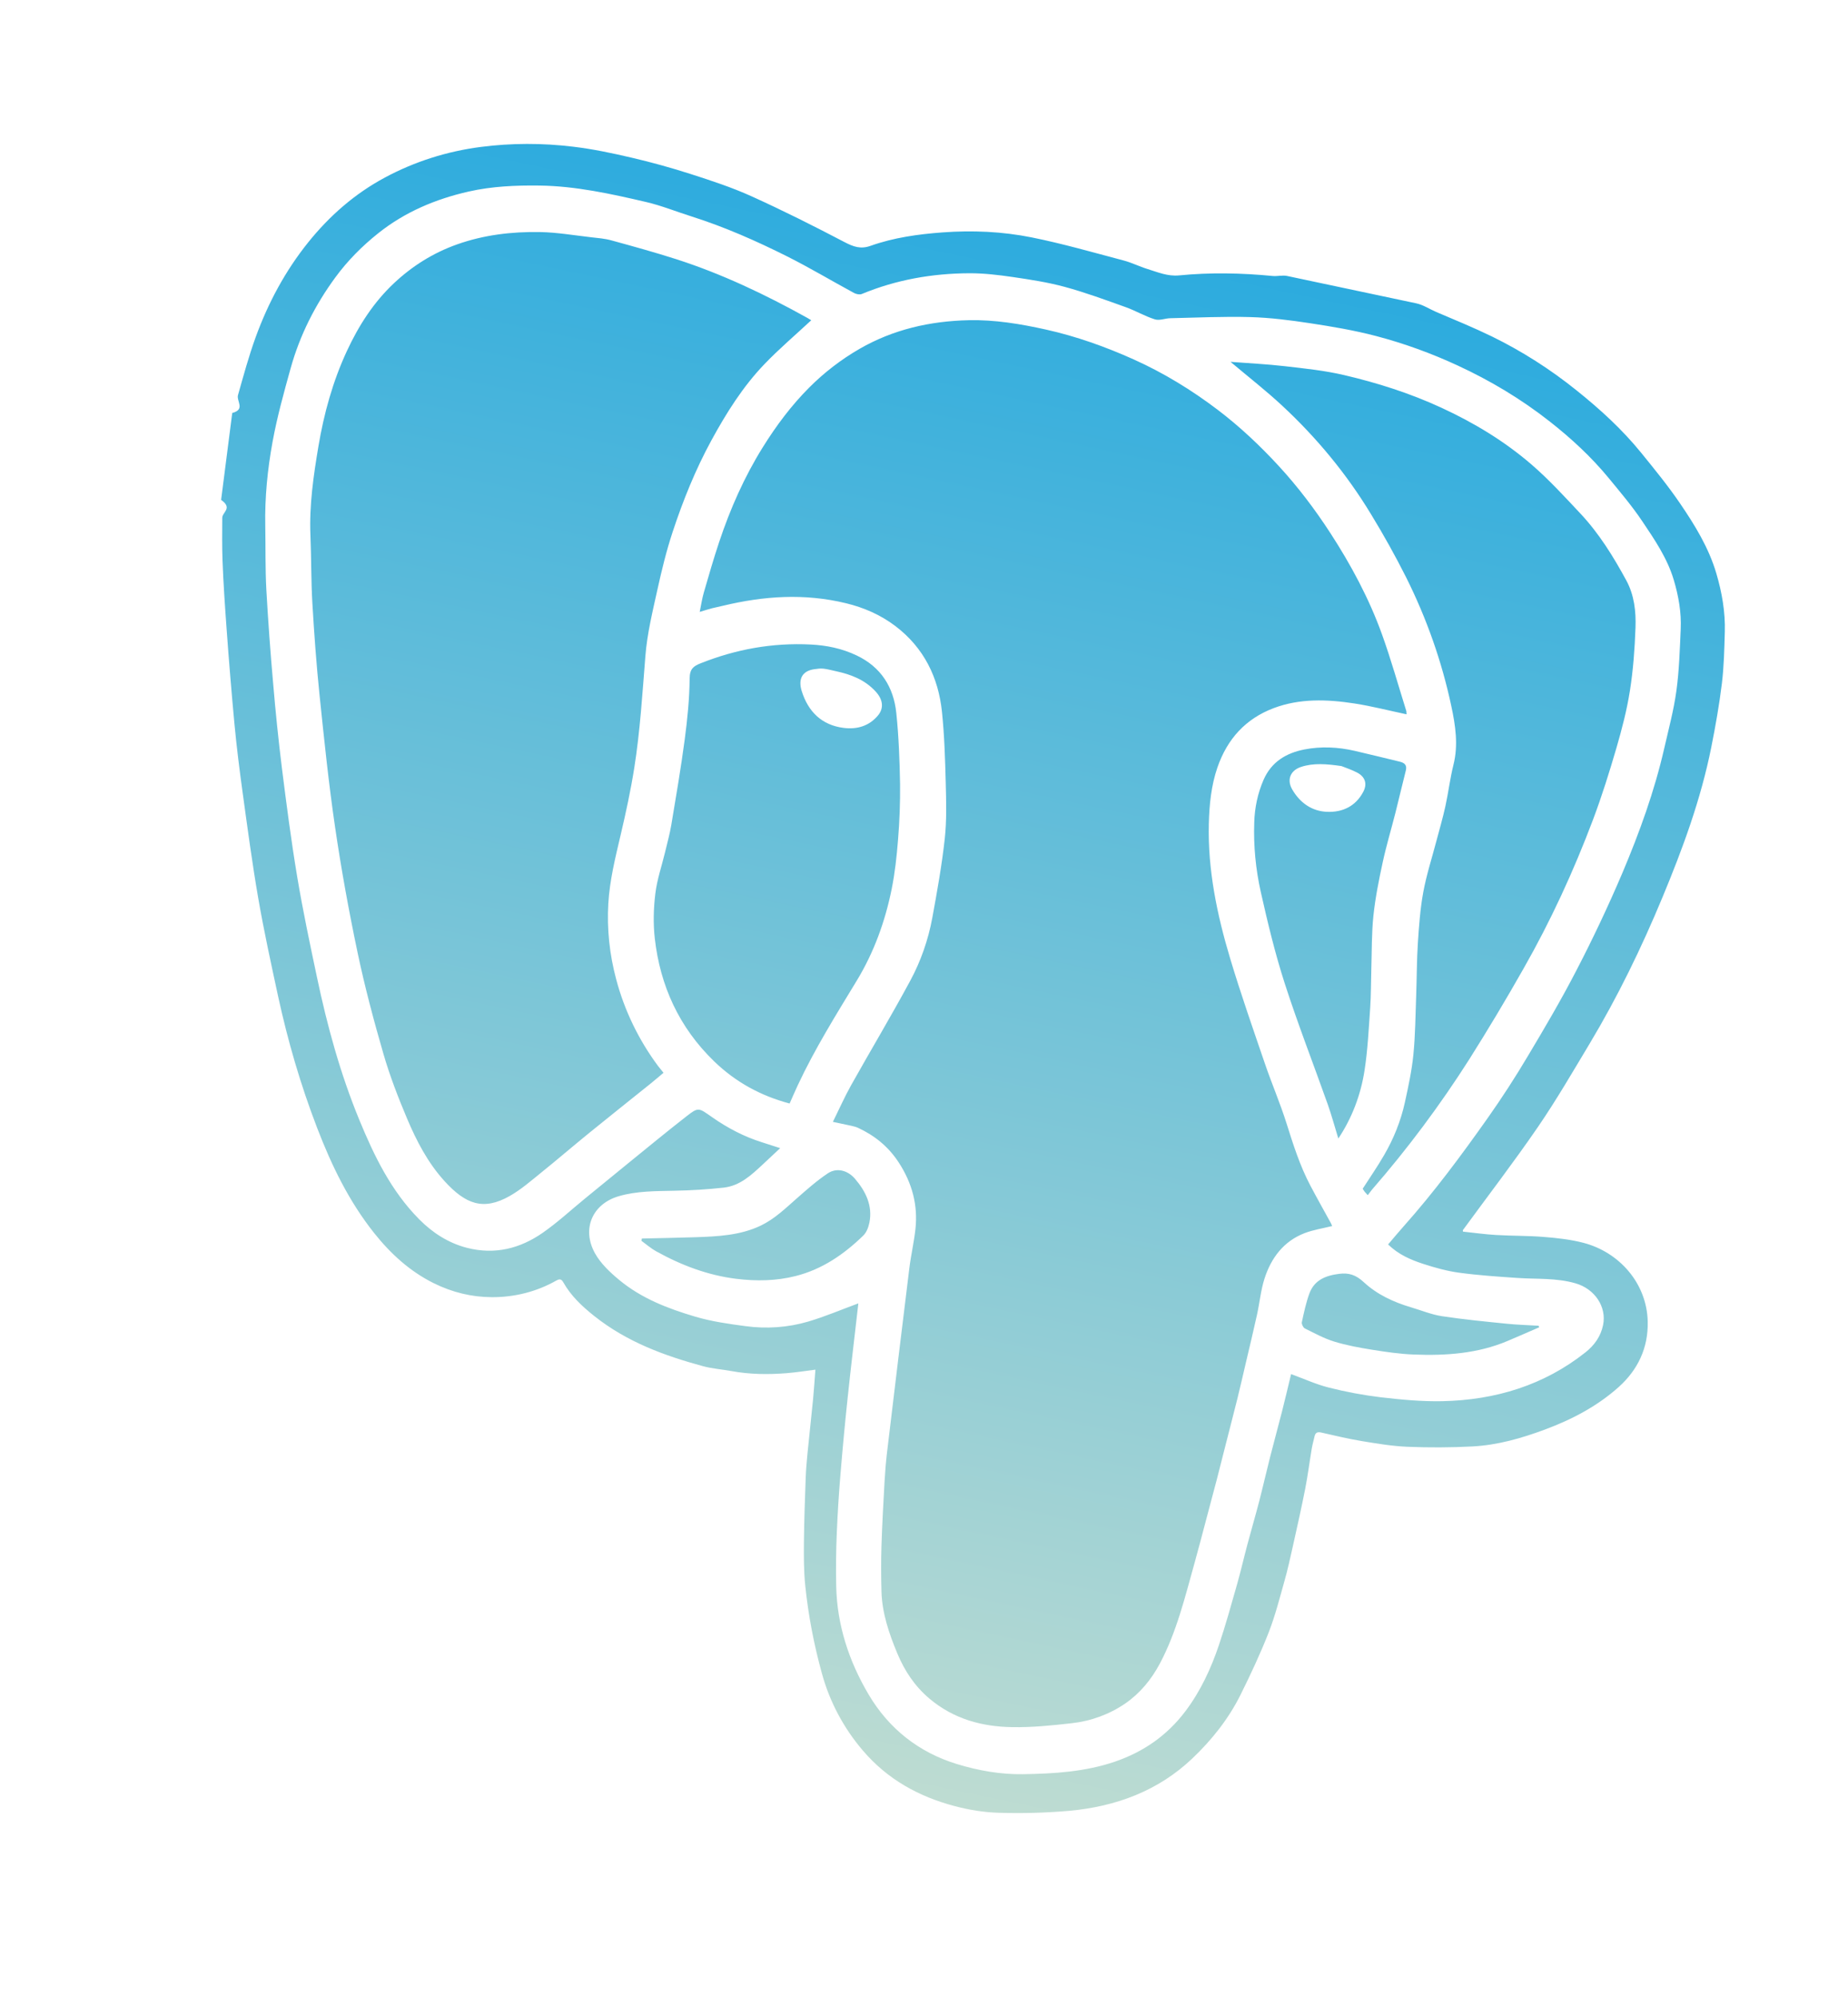 <svg width="112" height="121" viewBox="0 0 112 121" fill="none" xmlns="http://www.w3.org/2000/svg">
<g clip-path="url(#clip0_29_265)">
<path fill-rule="evenodd" clip-rule="evenodd" d="M99.862 80.078C99.808 77.744 98.124 75.866 95.958 75.305C95.174 75.101 94.362 75.015 93.563 74.95C92.597 74.871 91.631 74.89 90.665 74.832C89.997 74.793 89.327 74.698 88.664 74.628L88.659 74.538C90.18 72.458 91.748 70.414 93.208 68.287C94.326 66.655 95.326 64.93 96.349 63.226C98.041 60.403 99.486 57.428 100.759 54.363C101.979 51.429 103.084 48.436 103.718 45.258C103.971 43.989 104.198 42.708 104.356 41.417C104.482 40.388 104.504 39.335 104.534 38.288C104.569 37.089 104.362 35.901 104.015 34.727C103.556 33.18 102.714 31.811 101.812 30.49C101.091 29.432 100.276 28.435 99.468 27.44C98.317 26.021 96.975 24.798 95.563 23.666C93.964 22.377 92.237 21.277 90.417 20.387C89.313 19.85 88.174 19.384 87.049 18.905C86.644 18.732 86.25 18.468 85.834 18.38L78.007 16.722C77.724 16.662 77.425 16.751 77.135 16.723C75.234 16.538 73.337 16.503 71.466 16.687C70.766 16.756 70.169 16.493 69.537 16.298C69.053 16.149 68.589 15.913 68.102 15.785C66.248 15.295 64.397 14.761 62.529 14.386C60.739 14.025 58.931 13.949 57.137 14.081C55.635 14.191 54.153 14.4 52.757 14.897C52.159 15.11 51.726 14.954 51.173 14.665C49.314 13.691 47.437 12.748 45.532 11.887C44.344 11.35 43.105 10.946 41.873 10.549C40.691 10.169 39.498 9.838 38.296 9.558C37.124 9.283 35.94 9.033 34.756 8.891C32.871 8.66 30.984 8.665 29.135 8.904C27.088 9.168 25.127 9.793 23.336 10.753C21.51 11.731 19.974 13.072 18.668 14.699C17.292 16.415 16.252 18.345 15.491 20.442C15.078 21.578 14.757 22.767 14.424 23.939C14.32 24.304 14.887 24.811 14.075 25.024L13.401 30.289C14.121 30.801 13.471 31.023 13.47 31.383C13.468 32.249 13.453 33.12 13.487 33.988C13.539 35.361 13.634 36.739 13.734 38.113C13.872 40.033 14.031 41.954 14.21 43.874C14.342 45.271 14.518 46.669 14.71 48.063C15.003 50.193 15.287 52.325 15.655 54.448C15.997 56.42 16.427 58.384 16.85 60.347C17.438 63.062 18.215 65.734 19.223 68.35C20.094 70.615 21.143 72.786 22.675 74.713C23.686 75.983 24.855 77.043 26.285 77.752C27.407 78.308 28.584 78.595 29.806 78.6C31.198 78.608 32.543 78.261 33.722 77.59C33.86 77.513 34.007 77.463 34.13 77.684C34.599 78.525 35.29 79.165 36.023 79.748C38.002 81.32 40.272 82.146 42.603 82.781C43.168 82.934 43.753 82.973 44.329 83.078C45.449 83.284 46.563 83.293 47.671 83.206C48.251 83.16 48.824 83.067 49.419 82.993C49.37 83.614 49.332 84.214 49.274 84.81L48.94 88.055C48.892 88.549 48.848 89.046 48.83 89.545C48.784 90.83 48.736 92.116 48.723 93.404C48.715 94.292 48.711 95.188 48.803 96.076C48.988 97.868 49.327 99.652 49.815 101.407C50.28 103.108 51.126 104.702 52.282 106.056C53.796 107.838 55.707 108.866 57.841 109.433C58.723 109.669 59.642 109.818 60.537 109.842C61.958 109.886 63.375 109.847 64.78 109.726C67.632 109.467 70.191 108.519 72.263 106.55C73.443 105.428 74.457 104.158 75.193 102.675C75.8 101.45 76.384 100.206 76.885 98.927C77.281 97.918 77.55 96.849 77.847 95.797C78.044 95.101 78.2 94.389 78.358 93.679C78.615 92.526 78.875 91.374 79.103 90.213C79.261 89.404 79.365 88.58 79.502 87.765C79.544 87.517 79.615 87.277 79.67 87.032C79.721 86.806 79.846 86.75 80.078 86.803C80.895 86.989 81.712 87.184 82.533 87.32C83.454 87.472 84.382 87.628 85.302 87.665C86.612 87.72 87.92 87.713 89.222 87.646C90.757 87.567 92.209 87.15 93.623 86.624C95.27 86.012 96.802 85.21 98.112 84.036C99.252 83.011 99.9 81.684 99.862 80.078ZM97.157 80.287C97.016 80.985 96.618 81.525 96.087 81.945C93.58 83.932 90.639 84.837 87.399 84.903C86.168 84.927 84.916 84.81 83.678 84.665C82.62 84.537 81.567 84.34 80.524 84.075C79.759 83.882 79.019 83.543 78.248 83.261C78.076 83.973 77.904 84.716 77.716 85.454L76.978 88.278C76.75 89.175 76.545 90.079 76.314 90.974C76.088 91.843 75.835 92.702 75.604 93.569C75.388 94.377 75.201 95.194 74.974 95.998C74.624 97.229 74.282 98.465 73.876 99.674C73.389 101.119 72.752 102.484 71.844 103.687C70.736 105.157 69.303 106.152 67.567 106.746C65.777 107.358 63.892 107.475 61.992 107.504C60.647 107.524 59.294 107.288 57.985 106.887C55.716 106.19 53.884 104.779 52.634 102.66C51.441 100.638 50.736 98.461 50.68 96.154C50.656 95.056 50.668 93.961 50.715 92.869C50.766 91.656 50.843 90.446 50.945 89.241C51.071 87.71 51.215 86.183 51.377 84.659C51.575 82.786 51.8 80.919 52.013 79.049L52.018 78.977C51.009 79.347 50.01 79.776 48.969 80.082C47.753 80.438 46.46 80.531 45.168 80.354C44.151 80.218 43.121 80.073 42.129 79.779C40.502 79.296 38.893 78.688 37.526 77.555C36.972 77.096 36.401 76.558 36.058 75.939C35.235 74.454 35.914 72.943 37.5 72.482C38.596 72.162 39.745 72.176 40.892 72.15C41.89 72.133 42.883 72.07 43.869 71.962C44.843 71.85 45.53 71.207 46.208 70.576L47.284 69.57C46.905 69.447 46.548 69.329 46.19 69.218C45.104 68.88 44.093 68.35 43.148 67.687C42.338 67.12 42.33 67.075 41.612 67.635C40.412 68.57 39.238 69.538 38.057 70.497C37.188 71.202 36.323 71.913 35.457 72.621C34.6 73.322 33.783 74.081 32.876 74.71C31.529 75.643 29.997 76.051 28.288 75.607C27.192 75.322 26.233 74.716 25.407 73.883C23.702 72.162 22.677 70.044 21.776 67.856C20.622 65.053 19.831 62.159 19.213 59.227C18.785 57.201 18.354 55.172 18.014 53.137C17.644 50.925 17.357 48.703 17.078 46.483C16.872 44.808 16.699 43.131 16.558 41.453C16.388 39.545 16.25 37.638 16.142 35.73C16.072 34.443 16.101 33.158 16.077 31.871C16.043 30.137 16.215 28.43 16.521 26.761C16.796 25.257 17.206 23.785 17.613 22.319C18.177 20.291 19.11 18.462 20.326 16.806C21.07 15.792 21.946 14.911 22.928 14.129C24.541 12.845 26.394 12.063 28.402 11.607C29.806 11.288 31.254 11.224 32.719 11.244C34.892 11.275 37.03 11.744 39.164 12.242C40.097 12.46 41.006 12.83 41.929 13.121C43.916 13.751 45.833 14.598 47.713 15.54C49.083 16.227 50.409 17.021 51.761 17.753C51.897 17.826 52.105 17.866 52.23 17.814C54.299 16.956 56.491 16.564 58.769 16.557C59.634 16.555 60.512 16.66 61.38 16.786C62.435 16.941 63.498 17.102 64.534 17.384C65.779 17.723 67.004 18.175 68.229 18.613C68.824 18.825 69.387 19.163 69.987 19.349C70.274 19.439 70.609 19.289 70.926 19.282C72.539 19.247 74.15 19.169 75.767 19.213C76.971 19.247 78.185 19.4 79.39 19.584C80.734 19.788 82.085 20.016 83.409 20.364C85.087 20.806 86.733 21.401 88.328 22.14C90.312 23.056 92.185 24.173 93.926 25.542C95.227 26.564 96.445 27.688 97.505 28.977C98.2 29.823 98.914 30.664 99.523 31.572C100.275 32.691 101.044 33.815 101.437 35.127C101.733 36.117 101.907 37.114 101.861 38.12C101.805 39.37 101.769 40.63 101.6 41.858C101.439 43.033 101.13 44.176 100.867 45.326C100.269 47.949 99.36 50.446 98.332 52.882C97.476 54.892 96.546 56.864 95.543 58.794C94.625 60.574 93.609 62.297 92.585 64.011C91.83 65.282 91.028 66.52 90.18 67.723C88.572 69.998 86.917 72.236 85.068 74.308C84.749 74.666 84.442 75.037 84.128 75.405C84.742 76.008 85.483 76.331 86.24 76.578C86.96 76.813 87.698 77.019 88.434 77.118C89.612 77.278 90.797 77.355 91.978 77.436C93.149 77.516 94.318 77.423 95.487 77.761C96.654 78.097 97.381 79.184 97.157 80.287ZM80.665 74.125C80.249 73.364 79.821 72.608 79.416 71.84C78.781 70.636 78.377 69.356 77.972 68.07C77.588 66.851 77.077 65.666 76.663 64.454C75.94 62.339 75.2 60.226 74.559 58.09C73.752 55.407 73.194 52.687 73.262 49.918C73.291 48.746 73.408 47.594 73.782 46.507C74.38 44.77 75.497 43.549 77.193 42.908C78.766 42.314 80.427 42.367 82.103 42.628C83.143 42.79 84.174 43.056 85.245 43.283L85.233 43.092C84.747 41.538 84.308 39.969 83.756 38.436C82.976 36.271 81.885 34.237 80.627 32.299C79.695 30.864 78.662 29.497 77.5 28.236C76.357 26.995 75.133 25.844 73.8 24.831C72.209 23.625 70.524 22.595 68.721 21.784C66.988 21.005 65.224 20.379 63.397 19.971C61.839 19.624 60.279 19.367 58.713 19.402C56.349 19.455 54.128 19.968 52.103 21.133C50.983 21.778 49.955 22.568 49.041 23.485C47.964 24.564 47.051 25.783 46.236 27.091C45.117 28.885 44.26 30.818 43.584 32.847C43.245 33.859 42.95 34.889 42.652 35.918C42.548 36.278 42.494 36.658 42.407 37.077C42.708 36.988 42.926 36.916 43.147 36.858L43.863 36.694C46.286 36.117 48.744 35.936 51.281 36.554C52.359 36.817 53.367 37.253 54.268 37.937C55.995 39.251 56.874 41.049 57.089 43.135C57.238 44.574 57.281 46.019 57.318 47.459C57.347 48.583 57.379 49.72 57.258 50.822C57.081 52.433 56.795 54.024 56.504 55.61C56.255 56.958 55.804 58.244 55.168 59.423C54.015 61.561 52.769 63.64 51.582 65.758C51.191 66.457 50.863 67.198 50.478 67.977C50.907 68.068 51.256 68.139 51.604 68.217C51.74 68.248 51.879 68.282 52.006 68.341C52.999 68.803 53.827 69.462 54.453 70.415C55.288 71.684 55.639 73.032 55.481 74.474C55.394 75.273 55.209 76.053 55.111 76.85C54.653 80.562 54.205 84.277 53.761 87.991C53.689 88.598 53.641 89.212 53.606 89.826C53.534 91.112 53.462 92.399 53.422 93.688C53.393 94.603 53.398 95.523 53.423 96.444C53.46 97.747 53.883 98.99 54.388 100.199C54.823 101.239 55.442 102.176 56.32 102.917C57.813 104.178 59.538 104.622 61.329 104.653C62.539 104.675 63.745 104.553 64.94 104.417C66.115 104.289 67.224 103.883 68.183 103.23C69.087 102.61 69.781 101.769 70.301 100.788C71.311 98.885 71.821 96.764 72.405 94.677C72.624 93.896 72.827 93.109 73.036 92.323C73.274 91.43 73.513 90.537 73.747 89.644C73.92 88.977 74.086 88.308 74.256 87.641C74.499 86.684 74.749 85.728 74.988 84.769C75.171 84.027 75.343 83.279 75.516 82.533C75.74 81.581 75.97 80.63 76.18 79.673C76.341 78.947 76.41 78.188 76.632 77.489C77.04 76.208 77.806 75.207 79.064 74.721C79.59 74.518 80.165 74.433 80.739 74.289L80.665 74.125ZM37.344 59.337C36.94 57.83 36.779 56.284 36.867 54.761C36.95 53.327 37.296 51.953 37.619 50.575C37.933 49.241 38.224 47.895 38.44 46.534C38.795 44.296 38.933 42.015 39.115 39.742C39.222 38.389 39.549 37.065 39.839 35.747C40.1 34.56 40.388 33.376 40.766 32.231C41.4 30.311 42.154 28.446 43.113 26.687C44.023 25.018 45.028 23.419 46.331 22.063C47.224 21.133 48.209 20.296 49.167 19.405L48.935 19.266C46.371 17.839 43.74 16.591 40.984 15.705C39.68 15.287 38.364 14.925 37.049 14.564C36.646 14.453 36.226 14.422 35.813 14.375C34.79 14.258 33.762 14.081 32.743 14.062C31.009 14.03 29.316 14.235 27.698 14.81C26.246 15.326 24.98 16.123 23.871 17.166C22.647 18.317 21.742 19.72 21.024 21.269C20.175 23.096 19.633 25.046 19.296 27.058C19.001 28.822 18.738 30.604 18.814 32.439C18.871 33.806 18.851 35.171 18.931 36.537C19.04 38.399 19.175 40.263 19.367 42.124C19.643 44.788 19.917 47.456 20.307 50.113C20.679 52.659 21.142 55.201 21.673 57.728C22.107 59.791 22.653 61.841 23.243 63.874C23.628 65.199 24.132 66.502 24.672 67.781C25.246 69.139 25.929 70.456 26.941 71.568C28.218 72.971 29.295 73.375 30.891 72.47C31.575 72.083 32.179 71.553 32.794 71.057C33.772 70.269 34.724 69.449 35.698 68.657C36.938 67.648 38.191 66.655 39.437 65.653C39.7 65.441 39.955 65.22 40.213 65.004L39.885 64.596C38.708 63.014 37.843 61.224 37.344 59.337ZM83.096 31.165C83.851 32.402 84.556 33.667 85.208 34.959C86.458 37.459 87.379 40.068 87.956 42.773C88.213 43.966 88.387 45.152 88.09 46.335C87.882 47.163 87.781 48.027 87.597 48.865C87.444 49.562 87.243 50.246 87.061 50.935C86.789 51.974 86.455 52.997 86.259 54.057C86.073 55.066 85.999 56.109 85.931 57.145C85.862 58.198 85.868 59.262 85.829 60.32C85.785 61.519 85.777 62.725 85.659 63.911C85.562 64.884 85.353 65.84 85.146 66.789C84.897 67.932 84.462 68.997 83.889 69.986C83.487 70.683 83.028 71.343 82.586 72.032L82.705 72.21L82.894 72.419L83.155 72.08C85.308 69.606 87.278 66.966 89.051 64.181C90.187 62.381 91.281 60.552 92.333 58.695C93.978 55.808 95.374 52.779 96.557 49.638C97.087 48.227 97.54 46.778 97.965 45.322C98.296 44.184 98.599 43.025 98.784 41.845C98.981 40.594 99.075 39.31 99.121 38.029C99.157 37.063 99.048 36.059 98.561 35.164C97.777 33.723 96.912 32.32 95.781 31.116C94.829 30.102 93.884 29.068 92.838 28.163C91.181 26.73 89.331 25.617 87.365 24.709C85.447 23.823 83.469 23.197 81.458 22.727C80.272 22.45 79.061 22.326 77.859 22.188C76.771 22.063 75.68 22.011 74.578 21.926C75.655 22.834 76.725 23.666 77.717 24.589C79.803 26.529 81.614 28.717 83.096 31.165ZM48.345 65.769C49.385 63.543 50.676 61.481 51.938 59.399C52.961 57.71 53.641 55.847 54.041 53.87C54.238 52.895 54.347 51.889 54.426 50.886C54.519 49.772 54.56 48.649 54.549 47.522C54.524 46.084 54.471 44.638 54.321 43.199C54.158 41.642 53.399 40.421 51.922 39.718C51.023 39.289 50.098 39.103 49.14 39.054C46.798 38.935 44.588 39.347 42.471 40.188C42.045 40.358 41.803 40.515 41.797 41.102C41.786 42.346 41.66 43.584 41.498 44.808C41.268 46.539 40.974 48.256 40.687 49.974C40.593 50.534 40.441 51.078 40.31 51.627C40.108 52.468 39.821 53.29 39.717 54.15C39.609 55.036 39.582 55.961 39.684 56.863C40.009 59.723 41.149 62.248 43.283 64.312C44.596 65.581 46.122 66.404 47.855 66.866C48.025 66.485 48.18 66.124 48.345 65.769ZM48.589 41.873C48.365 41.154 48.611 40.65 49.355 40.549C49.536 40.524 49.724 40.496 49.906 40.516C50.157 40.544 50.407 40.616 50.658 40.669C51.56 40.865 52.413 41.177 53.084 41.918C53.515 42.393 53.58 42.916 53.205 43.359C52.673 43.989 51.957 44.209 51.125 44.105C49.814 43.939 48.982 43.133 48.589 41.873ZM84.572 49.248C84.787 48.4 84.983 47.544 85.2 46.695C85.288 46.354 85.118 46.221 84.83 46.151C83.922 45.933 83.015 45.707 82.106 45.497C81.081 45.261 80.06 45.217 79.059 45.411C77.948 45.628 77.054 46.163 76.577 47.258C76.227 48.065 76.037 48.946 76.015 49.853C75.967 51.252 76.101 52.666 76.413 54.057C76.83 55.913 77.277 57.775 77.864 59.593C78.658 62.054 79.603 64.474 80.469 66.915C80.7 67.567 80.879 68.234 81.111 68.986C81.93 67.761 82.472 66.35 82.701 64.848C82.893 63.607 82.954 62.333 83.042 61.07C83.095 60.296 83.086 59.514 83.11 58.736C83.144 57.652 83.125 56.557 83.237 55.488C83.352 54.4 83.567 53.327 83.797 52.266C84.016 51.247 84.317 50.255 84.572 49.248ZM82.624 47.975C82.164 48.851 81.372 49.232 80.413 49.191C79.52 49.151 78.795 48.661 78.315 47.833C77.974 47.243 78.206 46.679 78.858 46.468C79.606 46.224 80.387 46.287 81.3 46.419C81.541 46.517 81.906 46.634 82.246 46.811C82.738 47.065 82.877 47.495 82.624 47.975ZM51.816 71.425C51.368 70.904 50.709 70.74 50.175 71.094C49.511 71.535 48.909 72.072 48.308 72.599C47.613 73.209 46.953 73.857 46.105 74.264C44.873 74.855 43.515 74.921 42.154 74.967C41.071 75.004 39.987 75.021 38.902 75.046L38.872 75.182C39.166 75.394 39.445 75.641 39.757 75.815C41.296 76.67 42.896 77.272 44.61 77.486C45.848 77.64 47.049 77.616 48.222 77.319C49.837 76.91 51.155 76 52.323 74.864C52.518 74.675 52.636 74.358 52.693 74.073C52.892 73.063 52.477 72.194 51.816 71.425ZM91.317 80.209C90.007 80.076 88.695 79.951 87.389 79.752C86.76 79.656 86.141 79.4 85.516 79.215C84.469 78.904 83.466 78.446 82.644 77.683C82.168 77.243 81.743 77.114 81.169 77.185C80.349 77.287 79.655 77.559 79.355 78.382C79.151 78.938 79.027 79.533 78.899 80.119C78.875 80.222 78.981 80.444 79.076 80.491C79.662 80.781 80.246 81.102 80.859 81.29C81.611 81.521 82.389 81.662 83.161 81.786C83.994 81.919 84.834 82.042 85.667 82.075C87.631 82.155 89.559 82.016 91.352 81.26C91.999 80.987 92.641 80.705 93.284 80.426L93.246 80.331C92.603 80.292 91.96 80.275 91.317 80.209Z" fill="url(#paint0_linear_29_265)"/>
</g>
<defs>
<linearGradient id="paint0_linear_29_265" x1="62.02" y1="13.336" x2="42.359" y2="106.173" gradientUnits="userSpaceOnUse">
<stop stop-color="#2CABDE"/>
<stop offset="1" stop-color="#BEDCD2"/>
</linearGradient>
<clipPath id="clip0_29_265">
<rect width="100" height="100" fill="white" transform="matrix(0.978 0.207 -0.127 0.992 13.273 0.625)"/>
</clipPath>
</defs>
</svg>
